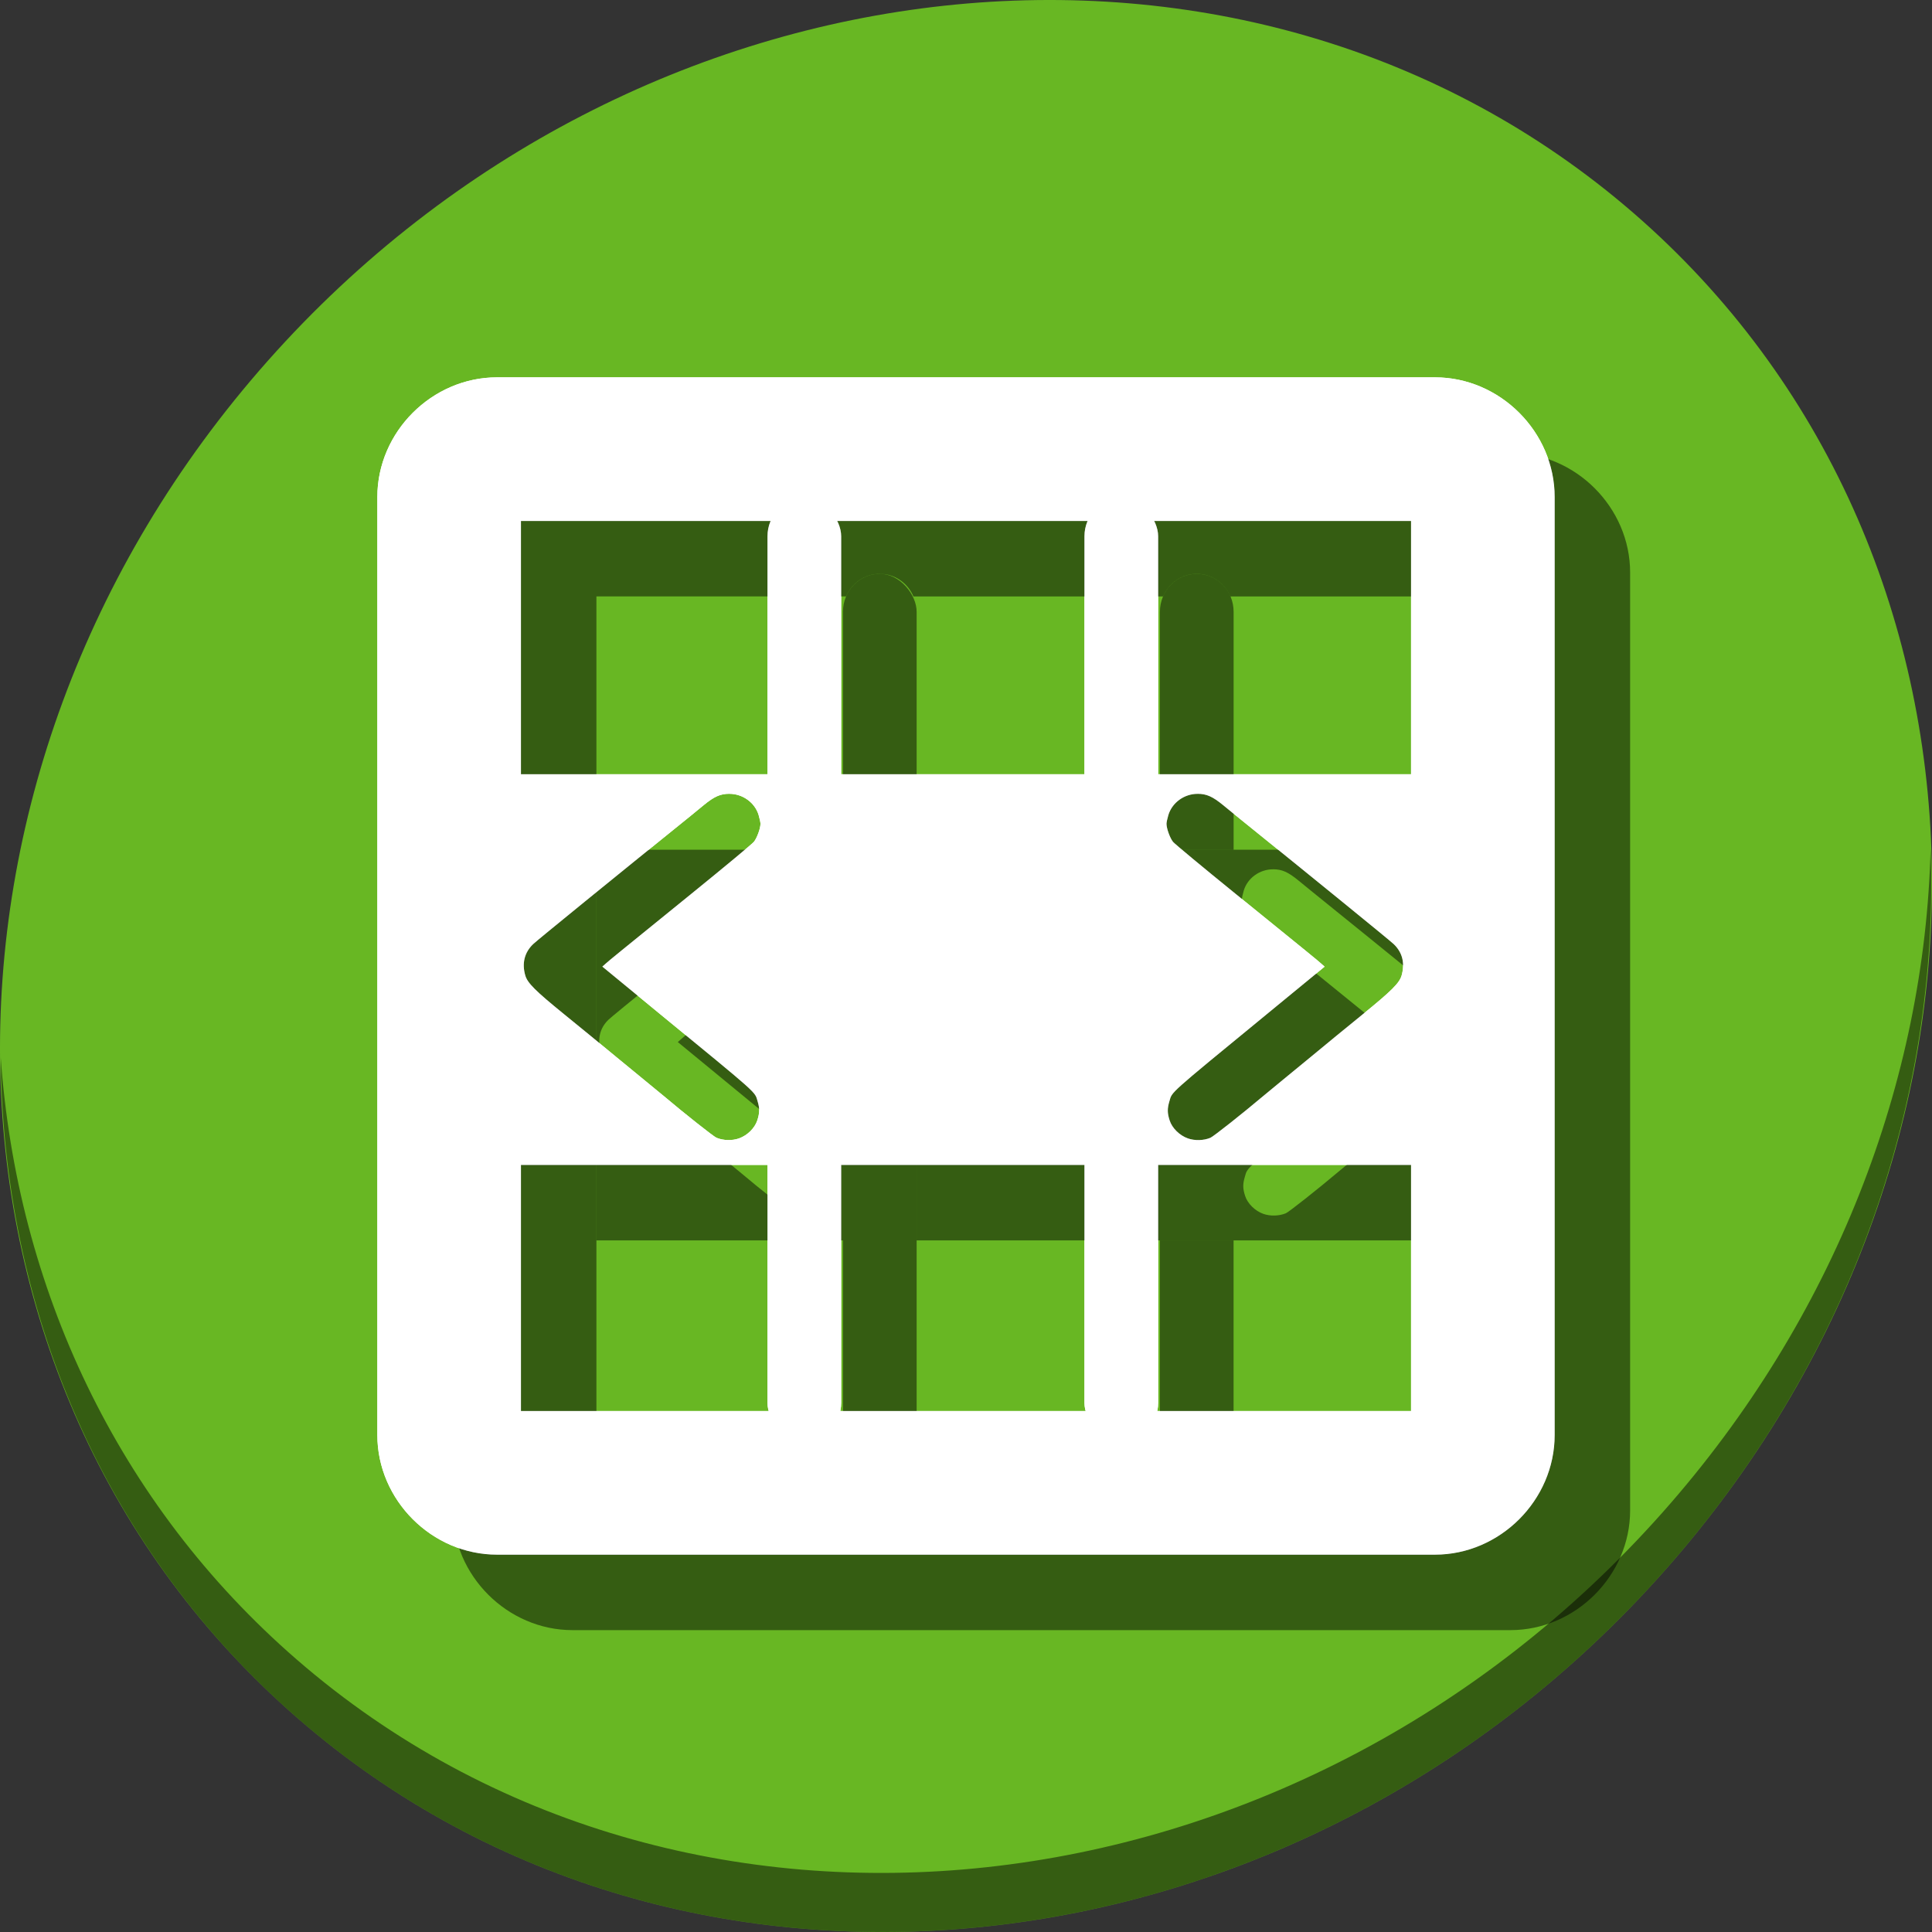 <?xml version="1.0" encoding="UTF-8" standalone="no"?>
<svg
   xmlns:dc="http://purl.org/dc/elements/1.1/"
   xmlns:cc="http://creativecommons.org/ns#"
   xmlns:rdf="http://www.w3.org/1999/02/22-rdf-syntax-ns#"
   xmlns:svg="http://www.w3.org/2000/svg"
   xmlns="http://www.w3.org/2000/svg"
   xmlns:sodipodi="http://sodipodi.sourceforge.net/DTD/sodipodi-0.dtd"
   xmlns:inkscape="http://www.inkscape.org/namespaces/inkscape"
   viewBox="0 0 64 64"
   version="1.1"
   id="svg6"
   sodipodi:docname="insertcellcopy.svg"
   width="64"
   height="64"
   inkscape:version="0.92.2 5c3e80d, 2017-08-06">
  <rect x="0" y="0" width="64" height="64" fill="#333333" stroke="none"/>
  <sodipodi:namedview
     pagecolor="#ffffff"
     bordercolor="#666666"
     borderopacity="1"
     objecttolerance="10"
     gridtolerance="10"
     guidetolerance="10"
     inkscape:pageopacity="0"
     inkscape:pageshadow="2"
     inkscape:window-width="1366"
     inkscape:window-height="717"
     id="namedview8"
     showgrid="false"
     inkscape:zoom="5.2149125"
     inkscape:cx="11.193915"
     inkscape:cy="35.343703"
     inkscape:window-x="0"
     inkscape:window-y="24"
     inkscape:window-maximized="1"
     inkscape:current-layer="svg6" />
  <defs
     id="defs3051">
    <style
       type="text/css"
       id="current-color-scheme">
      .ColorScheme-Text {
        color:#4d4d4d;
      }
      </style>
  </defs>
  <g
     id="g887">
    <path
       style="fill:#68b723;fill-opacity:1;stroke-width:1.389"
       inkscape:connector-curvature="0"
       d="m 54.114,7.059 c 12.774,11.072 13.228,31.212 1.015,44.987 C 42.915,65.821 22.66,68.013 9.886,56.941 -2.888,45.869 -3.343,25.728 8.871,11.953 21.085,-1.821 41.34,-4.013 54.114,7.059 Z"
       id="path27" />
    <path
       style="opacity:1;fill:#000000;fill-opacity:0.49;stroke-width:1.389"
       inkscape:connector-curvature="0"
       d="M 63.954,28.113 C 63.761,35.777 60.809,43.632 55.084,50.09 42.87,63.865 22.615,66.056 9.841,54.984 3.853,49.794 0.562,42.615 0.024,35.029 0.1,43.323 3.39,51.31 9.885,56.94 22.659,68.012 42.915,65.82 55.128,52.046 61.341,45.038 64.253,36.384 63.954,28.113 Z"
       id="path51" />
    <g
       transform="translate(3.7255373e-8,40)"
       id="g106">
      <path
         style="color:#000000;font-style:normal;font-variant:normal;font-weight:normal;font-stretch:normal;font-size:medium;line-height:normal;font-family:sans-serif;font-variant-ligatures:normal;font-variant-position:normal;font-variant-caps:normal;font-variant-numeric:normal;font-variant-alternates:normal;font-feature-settings:normal;text-indent:0;text-align:start;text-decoration:none;text-decoration-line:none;text-decoration-style:solid;text-decoration-color:#000000;letter-spacing:normal;word-spacing:normal;text-transform:none;writing-mode:lr-tb;direction:ltr;text-orientation:mixed;dominant-baseline:auto;baseline-shift:baseline;text-anchor:start;white-space:normal;shape-padding:0;clip-rule:nonzero;display:inline;overflow:visible;visibility:visible;opacity:1;isolation:auto;mix-blend-mode:normal;color-interpolation:sRGB;color-interpolation-filters:linearRGB;solid-color:#000000;solid-opacity:1;vector-effect:none;fill:#ffffff;fill-opacity:1;fill-rule:nonzero;stroke:none;stroke-width:4.757;stroke-linecap:butt;stroke-linejoin:miter;stroke-miterlimit:4;stroke-dasharray:none;stroke-dashoffset:0;stroke-opacity:1;color-rendering:auto;image-rendering:auto;shape-rendering:auto;text-rendering:auto;enable-background:accumulate"
         d="M 16.464,-27.5 C 14.309,-27.5 12.5,-25.691 12.5,-23.536 V 7.536 C 12.5,9.691 14.309,11.5 16.464,11.5 H 47.536 C 49.691,11.5 51.5,9.691 51.5,7.536 V -23.536 C 51.5,-25.691 49.691,-27.5 47.536,-27.5 Z m 0.793,4.757 H 46.743 V 6.743 H 17.257 Z"
         id="rect840"
         inkscape:connector-curvature="0" />
      <rect
         style="opacity:1;fill:#ffffff;fill-opacity:1;stroke:none;stroke-width:4.441;stroke-miterlimit:4;stroke-dasharray:none;stroke-dashoffset:0;stroke-opacity:1"
         id="rect844"
         width="2.441"
         height="31.22"
         x="25.424"
         y="-23.492"
         ry="1.257" />
      <rect
         ry="1.257"
         y="-23.492"
         x="35.924"
         height="31.22"
         width="2.441"
         id="rect846"
         style="opacity:1;fill:#ffffff;fill-opacity:1;stroke:none;stroke-width:4.441;stroke-miterlimit:4;stroke-dasharray:none;stroke-dashoffset:0;stroke-opacity:1" />
      <path
         inkscape:connector-curvature="0"
         style="opacity:1;fill:#ffffff;fill-opacity:1;stroke:none;stroke-width:7.559;stroke-miterlimit:4;stroke-dasharray:none;stroke-dashoffset:0;stroke-opacity:1"
         d="M 16.283,-14.352 V -1.41 H 47.504 V -14.352 Z m 7.875,0.648 c 0.446,-9.07e-4 0.85,0.292 0.973,0.705 0.033,0.112 0.061,0.241 0.061,0.287 0,0.157 -0.12,0.482 -0.221,0.602 -0.056,0.066 -0.979,0.834 -2.053,1.705 -2.546,2.065 -2.7,2.191 -2.844,2.318 l -0.121,0.107 0.098,0.08 c 0.705,0.581 1.002,0.825 1.771,1.457 3.366,2.763 3.175,2.593 3.275,2.926 0.072,0.238 0.068,0.388 -0.01,0.629 -0.083,0.256 -0.327,0.499 -0.604,0.598 -0.228,0.081 -0.524,0.074 -0.748,-0.02 -0.098,-0.041 -1.046,-0.791 -1.738,-1.375 -0.054,-0.045 -0.36,-0.297 -0.682,-0.561 -0.321,-0.263 -0.725,-0.595 -0.896,-0.736 -0.659,-0.545 -1.04,-0.858 -1.734,-1.422 -0.958,-0.779 -1.213,-1.034 -1.285,-1.285 -0.116,-0.405 -0.025,-0.764 0.264,-1.039 0.137,-0.131 2.663,-2.186 5.23,-4.258 0.08,-0.064 0.265,-0.217 0.414,-0.34 0.352,-0.289 0.553,-0.378 0.85,-0.379 z m 15.514,0 c 0.297,6.18e-4 0.498,0.09 0.85,0.379 0.149,0.123 0.336,0.276 0.416,0.34 2.567,2.072 5.091,4.127 5.229,4.258 0.289,0.275 0.379,0.634 0.264,1.039 -0.072,0.251 -0.327,0.506 -1.285,1.285 -0.694,0.564 -1.075,0.877 -1.734,1.422 -0.171,0.142 -0.575,0.473 -0.896,0.736 -0.321,0.263 -0.626,0.515 -0.68,0.561 -0.692,0.584 -1.642,1.334 -1.74,1.375 -0.224,0.093 -0.518,0.101 -0.746,0.02 -0.276,-0.098 -0.523,-0.341 -0.605,-0.598 -0.078,-0.241 -0.079,-0.391 -0.008,-0.629 0.1,-0.333 -0.093,-0.162 3.273,-2.926 0.77,-0.632 1.069,-0.876 1.773,-1.457 l 0.096,-0.08 -0.121,-0.107 c -0.143,-0.127 -0.298,-0.253 -2.844,-2.318 -1.074,-0.871 -1.997,-1.639 -2.053,-1.705 -0.101,-0.12 -0.219,-0.445 -0.219,-0.602 0,-0.046 0.027,-0.175 0.061,-0.287 0.123,-0.413 0.525,-0.706 0.971,-0.705 z"
         id="rect90" />
    </g>
    <path
       id="path128"
       d="M 18.964,15 C 16.809,15 15,16.809 15,18.964 V 50.036 C 15,52.191 16.809,54 18.964,54 H 50.036 C 52.191,54 54,52.191 54,50.036 V 18.964 C 54,16.809 52.191,15 50.036,15 Z m 10.18,4.009 c 0.5,0 0.927,0.307 1.116,0.749 h 8.268 c 0.189,-0.441 0.616,-0.749 1.116,-0.749 0.5,0 0.927,0.307 1.116,0.749 h 8.483 v 29.486 h -8.408 c -0.12,0.565 -0.606,0.986 -1.191,0.986 -0.585,0 -1.071,-0.421 -1.191,-0.986 h -8.118 c -0.12,0.565 -0.606,0.986 -1.191,0.986 -0.585,0 -1.071,-0.421 -1.191,-0.986 H 19.757 V 19.757 h 8.271 c 0.189,-0.441 0.616,-0.749 1.116,-0.749 z"
       style="color:#000000;font-style:normal;font-variant:normal;font-weight:normal;font-stretch:normal;font-size:medium;line-height:normal;font-family:sans-serif;font-variant-ligatures:normal;font-variant-position:normal;font-variant-caps:normal;font-variant-numeric:normal;font-variant-alternates:normal;font-feature-settings:normal;text-indent:0;text-align:start;text-decoration:none;text-decoration-line:none;text-decoration-style:solid;text-decoration-color:#000000;letter-spacing:normal;word-spacing:normal;text-transform:none;writing-mode:lr-tb;direction:ltr;text-orientation:mixed;dominant-baseline:auto;baseline-shift:baseline;text-anchor:start;white-space:normal;shape-padding:0;clip-rule:nonzero;display:inline;overflow:visible;visibility:visible;opacity:1;isolation:auto;mix-blend-mode:normal;color-interpolation:sRGB;color-interpolation-filters:linearRGB;solid-color:#000000;solid-opacity:1;vector-effect:none;fill:#000000;fill-opacity:0.49;fill-rule:nonzero;stroke:none;stroke-width:4.757;stroke-linecap:butt;stroke-linejoin:miter;stroke-miterlimit:4;stroke-dasharray:none;stroke-dashoffset:0;stroke-opacity:1;color-rendering:auto;image-rendering:auto;shape-rendering:auto;text-rendering:auto;enable-background:accumulate"
       inkscape:connector-curvature="0" />
    <rect
       ry="1.257"
       y="19.008"
       x="27.924"
       height="31.22"
       width="2.441"
       id="rect130"
       style="opacity:1;fill:#000000;fill-opacity:0.49;stroke:none;stroke-width:4.441;stroke-miterlimit:4;stroke-dasharray:none;stroke-dashoffset:0;stroke-opacity:1" />
    <path
       id="rect132"
       d="m 39.644,19.009 c -0.676,0 -1.22,0.561 -1.22,1.257 v 7.883 h 2.441 v -7.883 c 0,-0.696 -0.544,-1.257 -1.22,-1.257 z m -1.22,22.081 v 7.882 c 0,0.696 0.544,1.257 1.22,1.257 0.676,0 1.22,-0.561 1.22,-1.257 v -7.882 z"
       style="opacity:1;fill:#000000;fill-opacity:0.49;stroke:none;stroke-width:4.441;stroke-miterlimit:4;stroke-dasharray:none;stroke-dashoffset:0;stroke-opacity:1"
       inkscape:connector-curvature="0" />
    <path
       id="path134"
       d="m 19.757,28.148 v 12.941 h 8.167 V 28.148 Z m 10.607,0 V 41.09 H 49.243 V 28.148 Z m -3.706,0.648 c 0.446,-8.75e-4 0.85,0.292 0.973,0.705 0.033,0.112 0.061,0.241 0.061,0.287 0,0.157 -0.12,0.482 -0.221,0.602 -0.056,0.066 -0.979,0.834 -2.053,1.705 -2.546,2.065 -2.7,2.191 -2.844,2.318 l -0.121,0.107 0.098,0.08 c 0.705,0.581 1.002,0.825 1.771,1.457 3.366,2.763 3.175,2.593 3.275,2.926 0.072,0.238 0.068,0.388 -0.01,0.629 -0.083,0.256 -0.327,0.499 -0.604,0.598 -0.228,0.081 -0.524,0.074 -0.748,-0.02 -0.098,-0.041 -1.046,-0.791 -1.738,-1.375 -0.054,-0.045 -0.36,-0.297 -0.682,-0.561 -0.321,-0.263 -0.725,-0.595 -0.896,-0.736 -0.659,-0.545 -1.04,-0.858 -1.734,-1.422 -0.958,-0.779 -1.213,-1.034 -1.285,-1.285 -0.116,-0.405 -0.025,-0.764 0.264,-1.039 0.137,-0.131 2.663,-2.186 5.23,-4.258 0.08,-0.064 0.265,-0.217 0.414,-0.34 0.352,-0.289 0.553,-0.378 0.85,-0.379 z m 15.514,0 c 0.297,6.25e-4 0.498,0.09 0.85,0.379 0.149,0.123 0.336,0.276 0.416,0.34 2.567,2.072 5.091,4.127 5.229,4.258 0.289,0.275 0.379,0.634 0.264,1.039 -0.072,0.251 -0.327,0.506 -1.285,1.285 -0.694,0.564 -1.075,0.877 -1.734,1.422 -0.171,0.142 -0.575,0.473 -0.896,0.736 -0.321,0.263 -0.626,0.515 -0.68,0.561 -0.692,0.584 -1.642,1.334 -1.74,1.375 -0.224,0.093 -0.518,0.101 -0.746,0.02 -0.276,-0.098 -0.523,-0.341 -0.605,-0.598 -0.078,-0.241 -0.079,-0.391 -0.008,-0.629 0.1,-0.333 -0.093,-0.162 3.273,-2.926 0.77,-0.632 1.069,-0.876 1.773,-1.457 l 0.096,-0.08 -0.121,-0.107 C 46.113,34.287 45.958,34.161 43.412,32.096 42.338,31.225 41.415,30.457 41.359,30.391 c -0.101,-0.12 -0.219,-0.445 -0.219,-0.602 0,-0.046 0.027,-0.175 0.061,-0.287 0.123,-0.413 0.525,-0.706 0.971,-0.705 z"
       style="opacity:1;fill:#000000;fill-opacity:0.49;stroke:none;stroke-width:7.559;stroke-miterlimit:4;stroke-dasharray:none;stroke-dashoffset:0;stroke-opacity:1"
       inkscape:connector-curvature="0" />
    <g
       id="g126"
       transform="translate(3.7255373e-8,40)">
      <path
         inkscape:connector-curvature="0"
         id="path118"
         d="M 16.464,-27.5 C 14.309,-27.5 12.5,-25.691 12.5,-23.536 V 7.536 C 12.5,9.691 14.309,11.5 16.464,11.5 H 47.536 C 49.691,11.5 51.5,9.691 51.5,7.536 V -23.536 C 51.5,-25.691 49.691,-27.5 47.536,-27.5 Z m 0.793,4.757 H 46.743 V 6.743 H 17.257 Z"
         style="color:#000000;font-style:normal;font-variant:normal;font-weight:normal;font-stretch:normal;font-size:medium;line-height:normal;font-family:sans-serif;font-variant-ligatures:normal;font-variant-position:normal;font-variant-caps:normal;font-variant-numeric:normal;font-variant-alternates:normal;font-feature-settings:normal;text-indent:0;text-align:start;text-decoration:none;text-decoration-line:none;text-decoration-style:solid;text-decoration-color:#000000;letter-spacing:normal;word-spacing:normal;text-transform:none;writing-mode:lr-tb;direction:ltr;text-orientation:mixed;dominant-baseline:auto;baseline-shift:baseline;text-anchor:start;white-space:normal;shape-padding:0;clip-rule:nonzero;display:inline;overflow:visible;visibility:visible;opacity:1;isolation:auto;mix-blend-mode:normal;color-interpolation:sRGB;color-interpolation-filters:linearRGB;solid-color:#000000;solid-opacity:1;vector-effect:none;fill:#ffffff;fill-opacity:1;fill-rule:nonzero;stroke:none;stroke-width:4.757;stroke-linecap:butt;stroke-linejoin:miter;stroke-miterlimit:4;stroke-dasharray:none;stroke-dashoffset:0;stroke-opacity:1;color-rendering:auto;image-rendering:auto;shape-rendering:auto;text-rendering:auto;enable-background:accumulate" />
      <rect
         ry="1.257"
         y="-23.492"
         x="25.424"
         height="31.22"
         width="2.441"
         id="rect120"
         style="opacity:1;fill:#ffffff;fill-opacity:1;stroke:none;stroke-width:4.441;stroke-miterlimit:4;stroke-dasharray:none;stroke-dashoffset:0;stroke-opacity:1" />
      <rect
         style="opacity:1;fill:#ffffff;fill-opacity:1;stroke:none;stroke-width:4.441;stroke-miterlimit:4;stroke-dasharray:none;stroke-dashoffset:0;stroke-opacity:1"
         id="rect122"
         width="2.441"
         height="31.22"
         x="35.924"
         y="-23.492"
         ry="1.257" />
      <path
         id="path124"
         d="M 16.283,-14.352 V -1.41 H 47.504 V -14.352 Z m 7.875,0.648 c 0.446,-9.07e-4 0.85,0.292 0.973,0.705 0.033,0.112 0.061,0.241 0.061,0.287 0,0.157 -0.12,0.482 -0.221,0.602 -0.056,0.066 -0.979,0.834 -2.053,1.705 -2.546,2.065 -2.7,2.191 -2.844,2.318 l -0.121,0.107 0.098,0.08 c 0.705,0.581 1.002,0.825 1.771,1.457 3.366,2.763 3.175,2.593 3.275,2.926 0.072,0.238 0.068,0.388 -0.01,0.629 -0.083,0.256 -0.327,0.499 -0.604,0.598 -0.228,0.081 -0.524,0.074 -0.748,-0.02 -0.098,-0.041 -1.046,-0.791 -1.738,-1.375 -0.054,-0.045 -0.36,-0.297 -0.682,-0.561 -0.321,-0.263 -0.725,-0.595 -0.896,-0.736 -0.659,-0.545 -1.04,-0.858 -1.734,-1.422 -0.958,-0.779 -1.213,-1.034 -1.285,-1.285 -0.116,-0.405 -0.025,-0.764 0.264,-1.039 0.137,-0.131 2.663,-2.186 5.23,-4.258 0.08,-0.064 0.265,-0.217 0.414,-0.34 0.352,-0.289 0.553,-0.378 0.85,-0.379 z m 15.514,0 c 0.297,6.18e-4 0.498,0.09 0.85,0.379 0.149,0.123 0.336,0.276 0.416,0.34 2.567,2.072 5.091,4.127 5.229,4.258 0.289,0.275 0.379,0.634 0.264,1.039 -0.072,0.251 -0.327,0.506 -1.285,1.285 -0.694,0.564 -1.075,0.877 -1.734,1.422 -0.171,0.142 -0.575,0.473 -0.896,0.736 -0.321,0.263 -0.626,0.515 -0.68,0.561 -0.692,0.584 -1.642,1.334 -1.74,1.375 -0.224,0.093 -0.518,0.101 -0.746,0.02 -0.276,-0.098 -0.523,-0.341 -0.605,-0.598 -0.078,-0.241 -0.079,-0.391 -0.008,-0.629 0.1,-0.333 -0.093,-0.162 3.273,-2.926 0.77,-0.632 1.069,-0.876 1.773,-1.457 l 0.096,-0.08 -0.121,-0.107 c -0.143,-0.127 -0.298,-0.253 -2.844,-2.318 -1.074,-0.871 -1.997,-1.639 -2.053,-1.705 -0.101,-0.12 -0.219,-0.445 -0.219,-0.602 0,-0.046 0.027,-0.175 0.061,-0.287 0.123,-0.413 0.525,-0.706 0.971,-0.705 z"
         style="opacity:1;fill:#ffffff;fill-opacity:1;stroke:none;stroke-width:7.559;stroke-miterlimit:4;stroke-dasharray:none;stroke-dashoffset:0;stroke-opacity:1"
         inkscape:connector-curvature="0" />
    </g>
  </g>
</svg>
